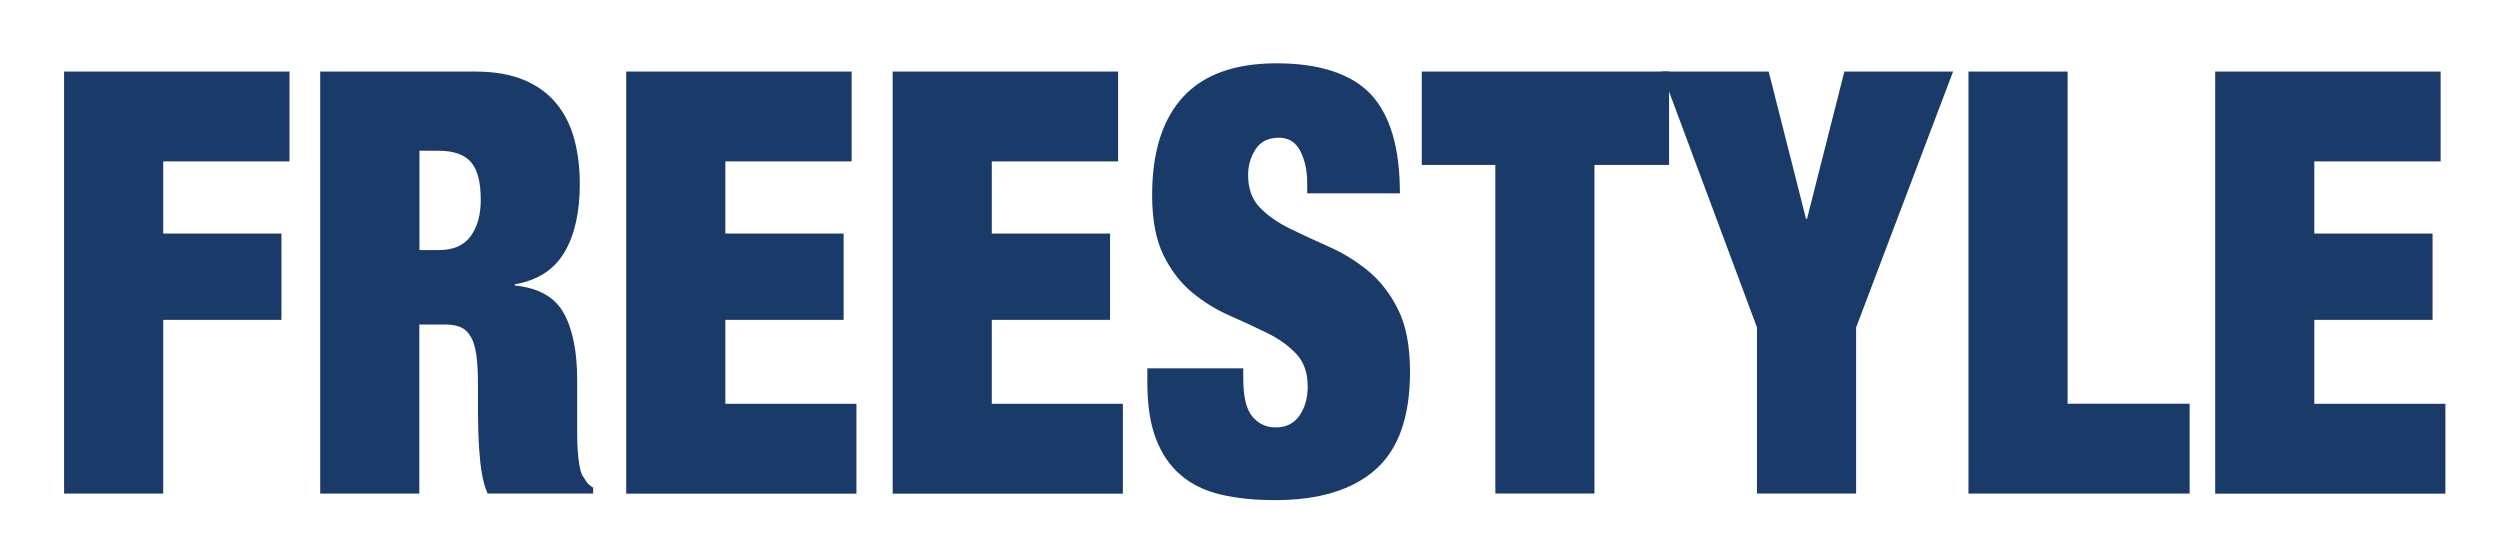 <?xml version="1.0" encoding="UTF-8"?>
<svg xmlns="http://www.w3.org/2000/svg" version="1.1" viewBox="0 0 351.11 77.22">
  <defs>
    <style>
      .cls-1 {
        fill: #1a3b69;
      }
    </style>
  </defs>
  <!-- Generator: Adobe Illustrator 28.7.6, SVG Export Plug-In . SVG Version: 1.2.0 Build 188)  -->
  <g>
    <g id="Layer_1">
      <g>
        <path class="cls-1" d="M40.66,10.05v12.62h-17.74v10.13h16.61v12.12h-16.61v24.4h-13.92V10.05h31.66Z"/>
        <path class="cls-1" d="M66.77,10.05c2.64,0,4.9.39,6.77,1.16,1.87.78,3.39,1.87,4.56,3.28,1.17,1.41,2.02,3.09,2.55,5.02.52,1.94.78,4.04.78,6.31,0,3.98-.72,7.19-2.17,9.63-1.45,2.44-3.77,3.93-6.96,4.48v.17c3.34.33,5.64,1.63,6.89,3.9,1.25,2.27,1.87,5.39,1.87,9.38v7.47c0,.83.02,1.62.07,2.37.05.75.12,1.42.23,2.03.1.61.23,1.08.37,1.41.2.33.4.65.6.95.2.31.52.6.97.87v.83h-14.82c-.35-.77-.61-1.69-.79-2.74-.18-1.05-.3-2.1-.37-3.15-.07-1.05-.13-2.06-.15-3.03-.02-.97-.04-1.76-.04-2.37v-3.98c0-1.66-.07-3.04-.23-4.15-.15-1.11-.41-1.98-.79-2.61-.37-.64-.85-1.08-1.42-1.33-.57-.25-1.28-.37-2.13-.37h-3.67v23.74h-13.92V10.05h21.78ZM61.68,35.12c1.99,0,3.47-.65,4.42-1.95.95-1.3,1.42-3,1.42-5.11,0-2.49-.46-4.26-1.39-5.31-.92-1.05-2.43-1.58-4.53-1.58h-2.69v13.95h2.77Z"/>
        <path class="cls-1" d="M119.61,10.05v12.62h-17.74v10.13h16.61v12.12h-16.61v11.79h18.41v12.62h-32.33V10.05h31.66Z"/>
        <path class="cls-1" d="M157.03,10.05v12.62h-17.74v10.13h16.61v12.12h-16.61v11.79h18.41v12.62h-32.33V10.05h31.66Z"/>
        <path class="cls-1" d="M183.59,25.73c0-1.77-.33-3.28-.97-4.52-.65-1.24-1.65-1.87-2.99-1.87-1.5,0-2.59.54-3.29,1.62-.7,1.08-1.05,2.28-1.05,3.61,0,1.94.56,3.47,1.68,4.61s2.53,2.12,4.23,2.95c1.69.83,3.52,1.67,5.46,2.53,1.94.86,3.77,1.98,5.46,3.36,1.69,1.38,3.11,3.2,4.23,5.44,1.12,2.24,1.68,5.16,1.68,8.76,0,6.31-1.62,10.89-4.86,13.74-3.24,2.85-7.93,4.28-14.07,4.28-2.89,0-5.45-.26-7.67-.79-2.22-.52-4.09-1.44-5.61-2.74-1.52-1.3-2.68-3-3.48-5.11-.8-2.1-1.2-4.7-1.2-7.8v-2.07h13.47v1.41c0,2.55.42,4.33,1.27,5.35.85,1.02,1.94,1.54,3.29,1.54,1.45,0,2.56-.55,3.33-1.66.77-1.11,1.16-2.46,1.16-4.07,0-1.94-.54-3.47-1.61-4.61-1.07-1.13-2.42-2.1-4.04-2.9-1.62-.8-3.38-1.62-5.28-2.45s-3.65-1.91-5.27-3.24c-1.62-1.33-2.97-3.07-4.04-5.23-1.07-2.16-1.61-4.98-1.61-8.47,0-6.03,1.45-10.62,4.34-13.78,2.89-3.15,7.28-4.73,13.17-4.73s10.49,1.45,13.21,4.36,4.08,7.54,4.08,13.9h-13.02v-1.41Z"/>
        <path class="cls-1" d="M199.68,23.16v-13.11h34.73v13.11h-10.48v46.15h-13.92V23.16h-10.33Z"/>
        <path class="cls-1" d="M233.36,10.05h15.04l5.24,20.67h.15l5.24-20.67h15.27l-13.62,35.94v23.32h-13.92v-23.32l-13.4-35.94Z"/>
        <path class="cls-1" d="M290.38,10.05v46.65h17.14v12.62h-31.06V10.05h13.92Z"/>
        <path class="cls-1" d="M342.77,10.05v12.62h-17.74v10.13h16.61v12.12h-16.61v11.79h18.41v12.62h-32.33V10.05h31.66Z"/>
      </g>
    </g>
  </g>
</svg>